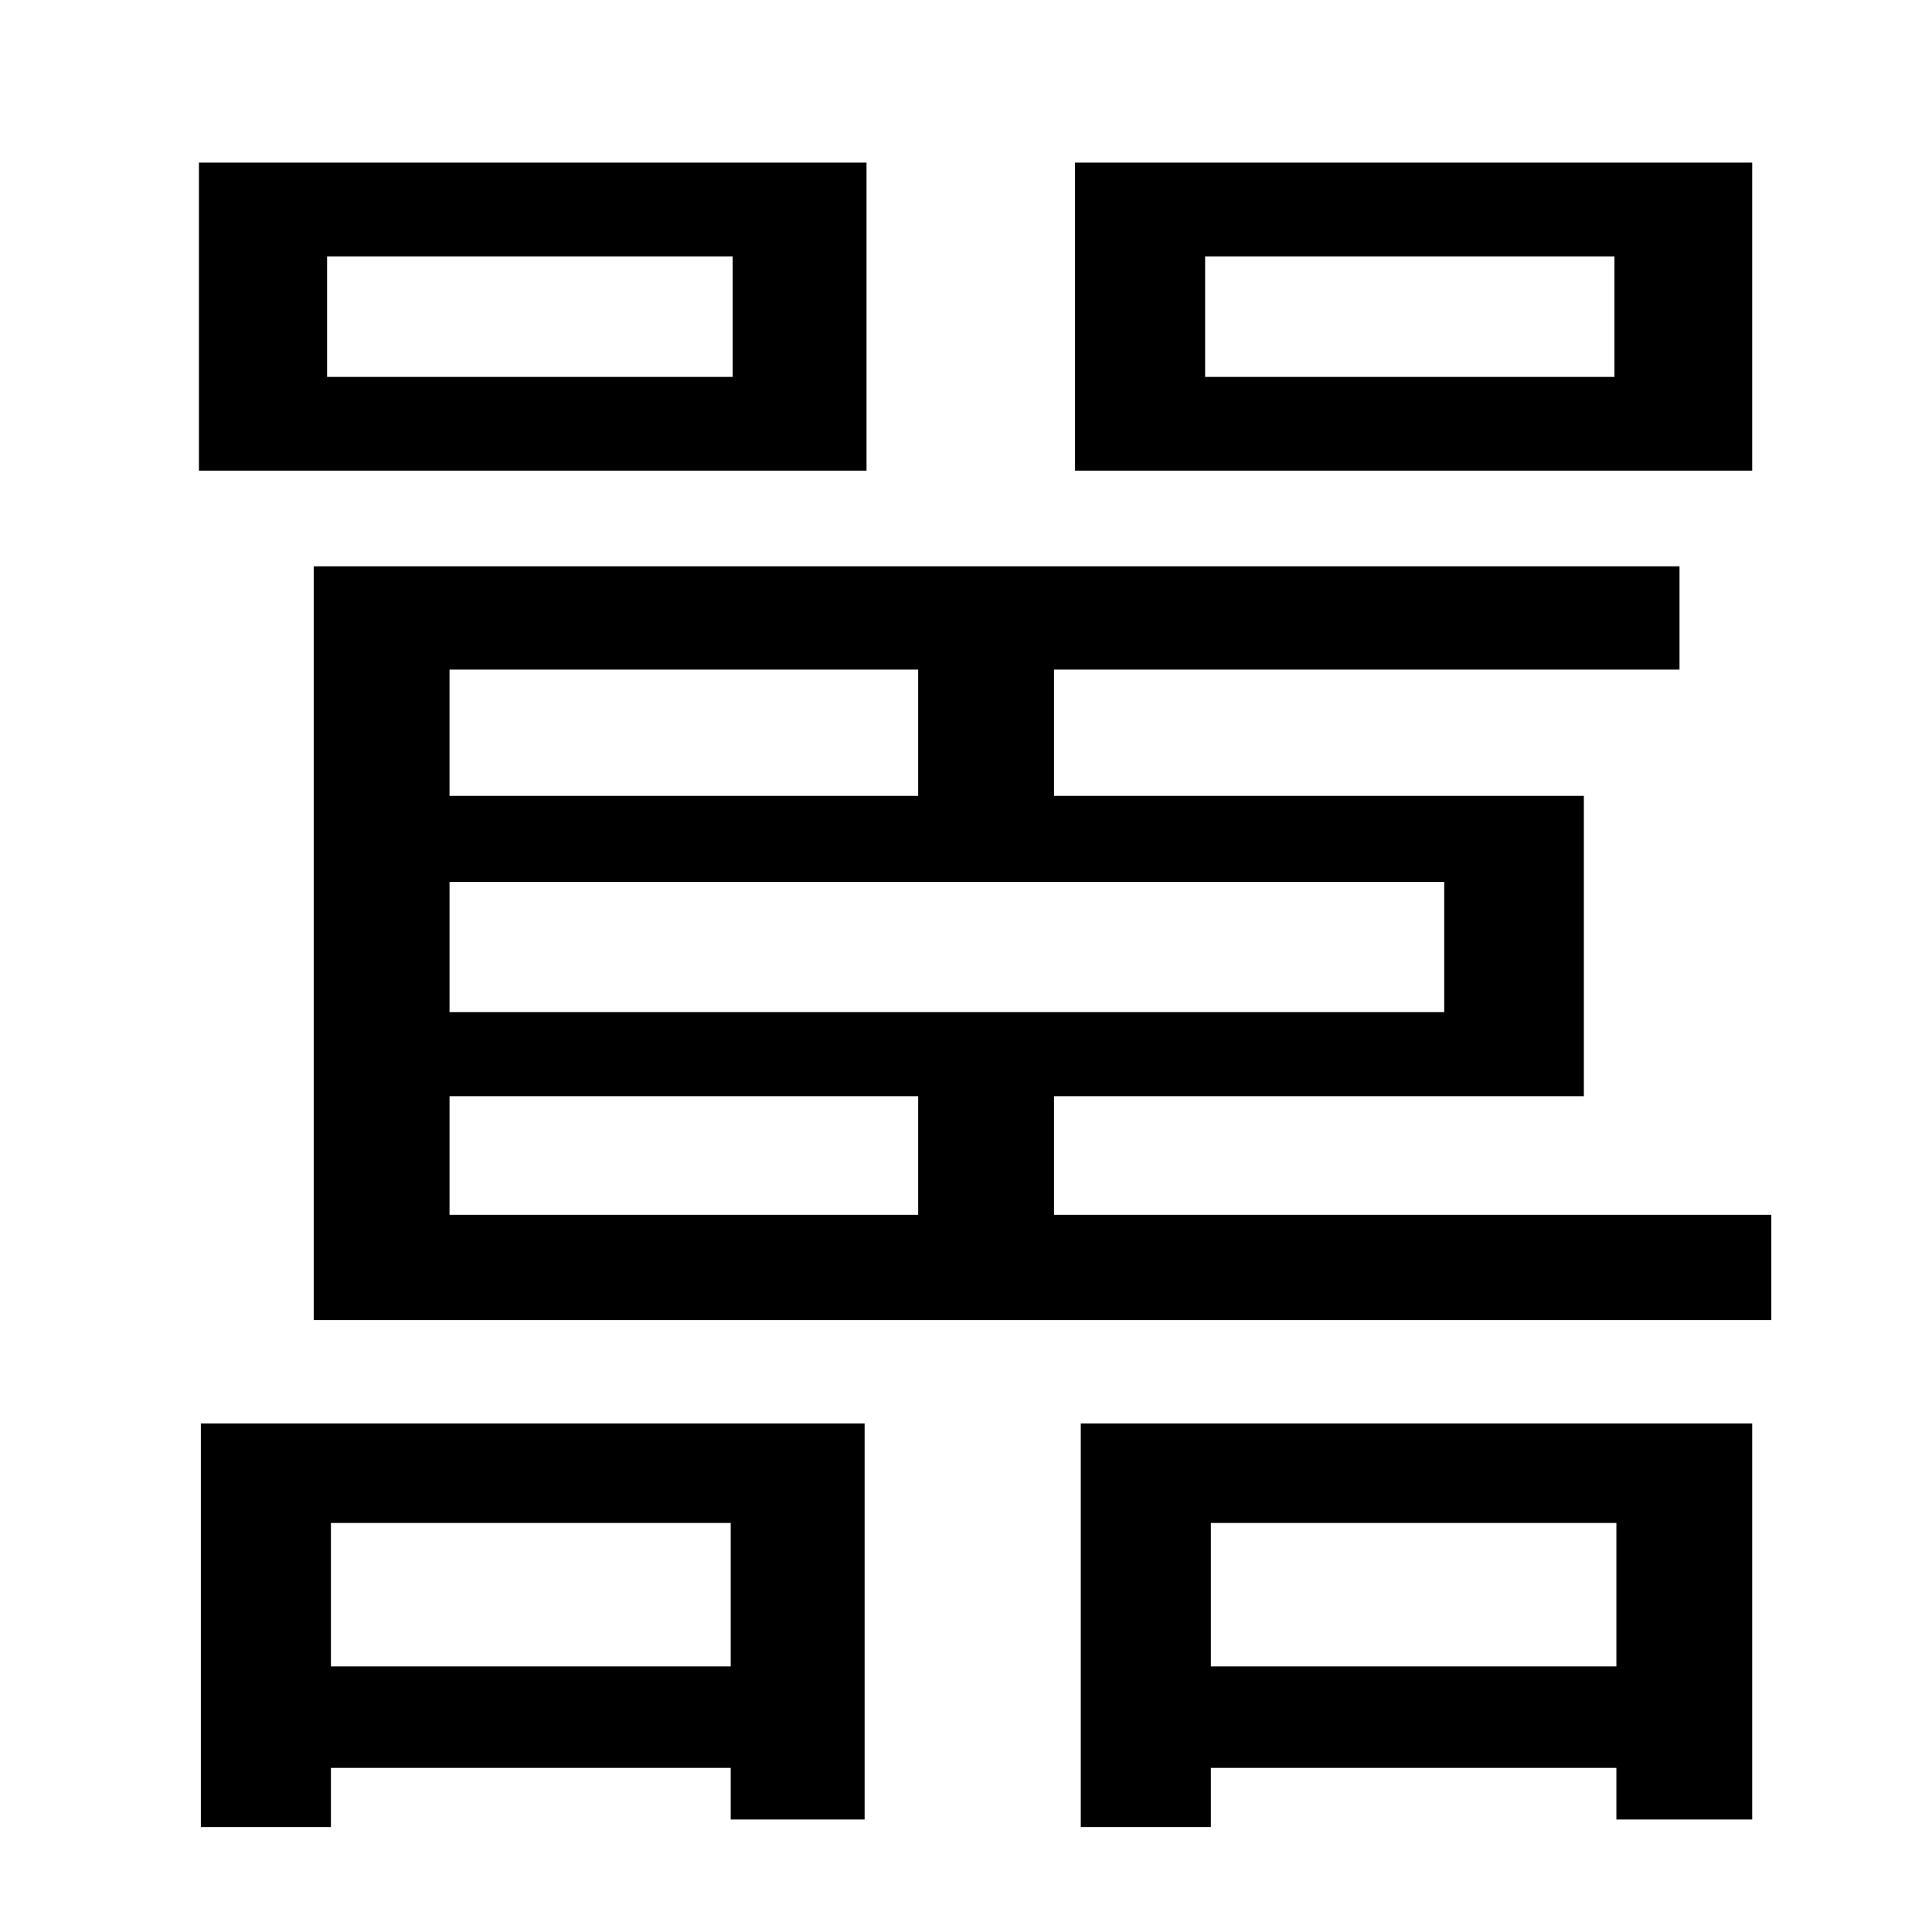 <?xml version="1.0" standalone="no"?>
<!DOCTYPE svg PUBLIC "-//W3C//DTD SVG 1.1//EN" "http://www.w3.org/Graphics/SVG/1.1/DTD/svg11.dtd" >
<svg xmlns="http://www.w3.org/2000/svg" xmlns:xlink="http://www.w3.org/1999/xlink" version="1.1" viewBox="-10 0 1010 1000">
   <path fill="currentColor"
d="M834 197v-63h-214v63h214zM906 85v161h-354v-161h354zM373 197v-63h-212v63h212zM443 85v161h-349v-161h349zM372 796h-209v75h209v-75zM95 955v-211h347v207h-70v-27h-209v31h-68zM835 796h-212v75h212v-75zM555 955v-211h351v207h-71v-27h-212v31h-68zM225 573v62h245
v-62h-245zM470 350h-245v66h245v-66zM745 529v-68h-520v68h520zM541 635h375v55h-762v-394h714v54h-327v66h277v157h-277v62z" />
</svg>
